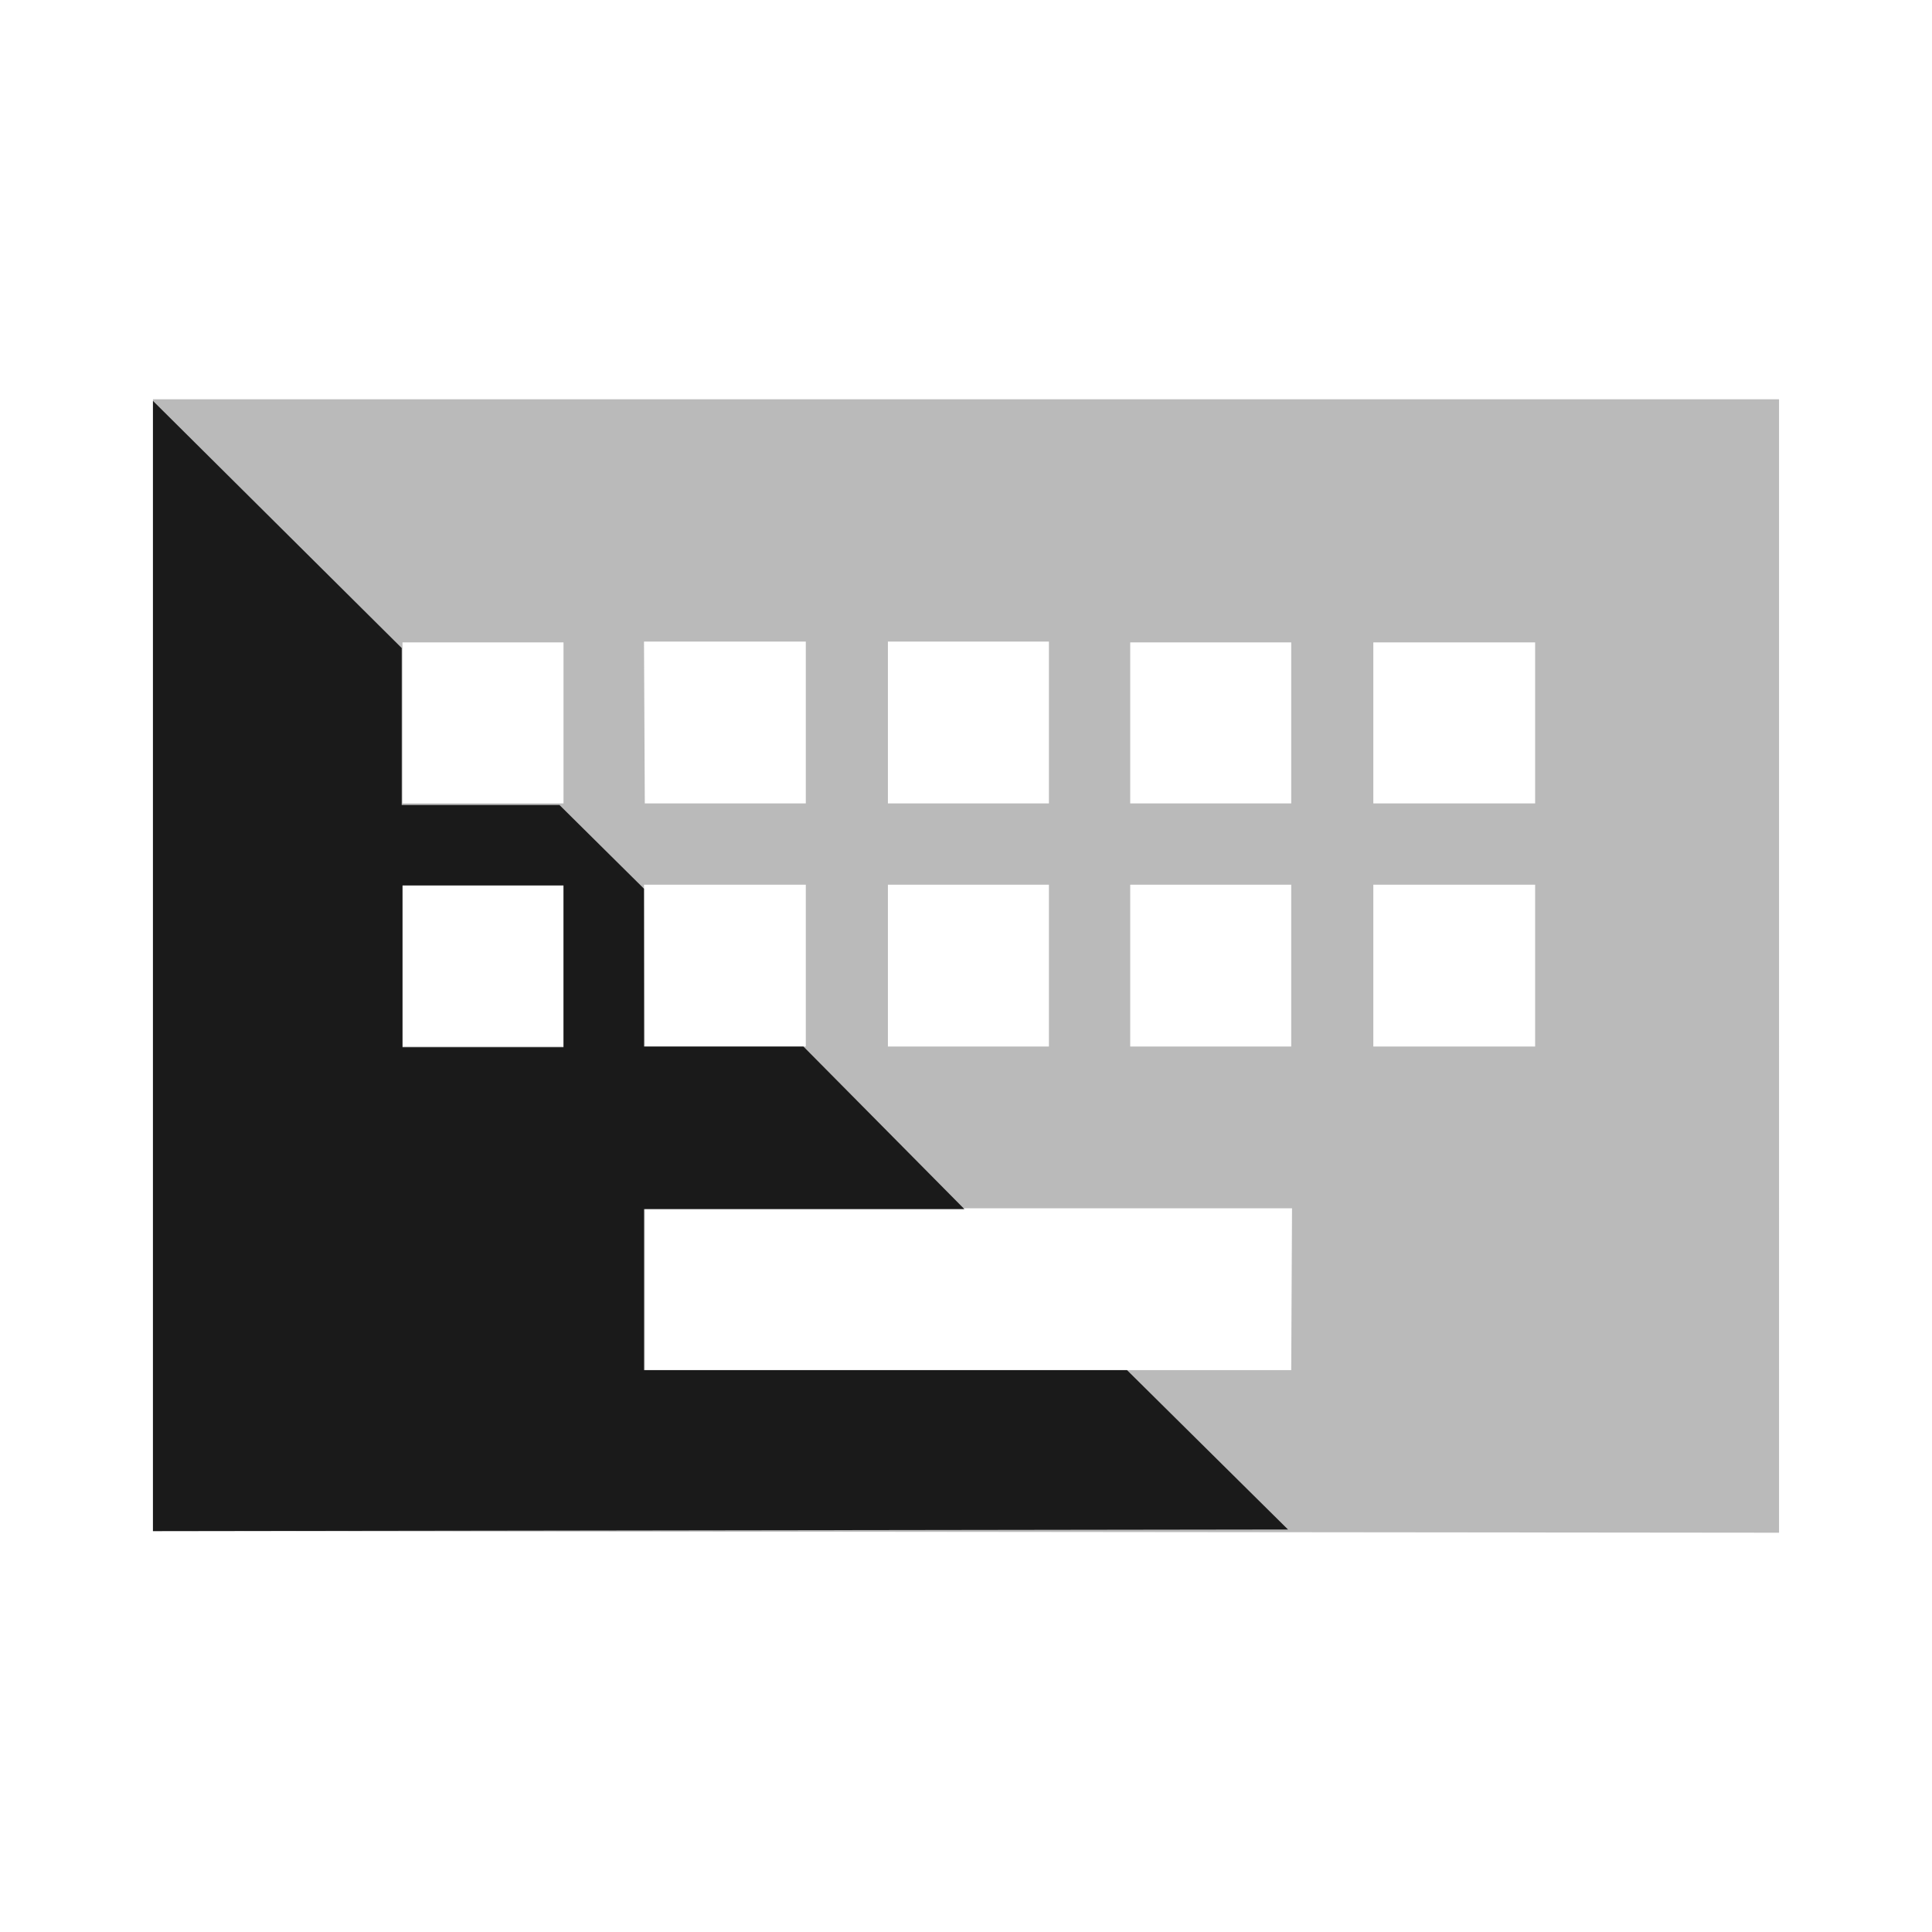 <svg xmlns="http://www.w3.org/2000/svg" height="24" width="24"><path d="M22.1 4.96H1.9v14.06l20.2.02zM11.03 7.97h2v2.01h-2zm0 3.02h2V13h-2zM8 7.97h2.01v2.01h-2zm0 3.02h2.01V13h-2zM7 13H5v-2.01h2zm0-3.02H5v-2h2zm9.04 7.04H8.01v-2.01h8.04zm0-4.02h-2v-2.01h2zm0-3.02h-2v-2h2zM19.07 13h-2.01v-2.01h2.01zm0-3.02h-2.01v-2h2.01z" fill="#1a1a1a" fill-opacity=".3"/><path d="M1.9 4.98v14.04L16 19l-2-1.98H8v-2h3.98l-2-2.02H8v-1.96L6.95 10H4.99V8.05zM5 11h2v2.01H5z" fill="#1a1a1a"/></svg>